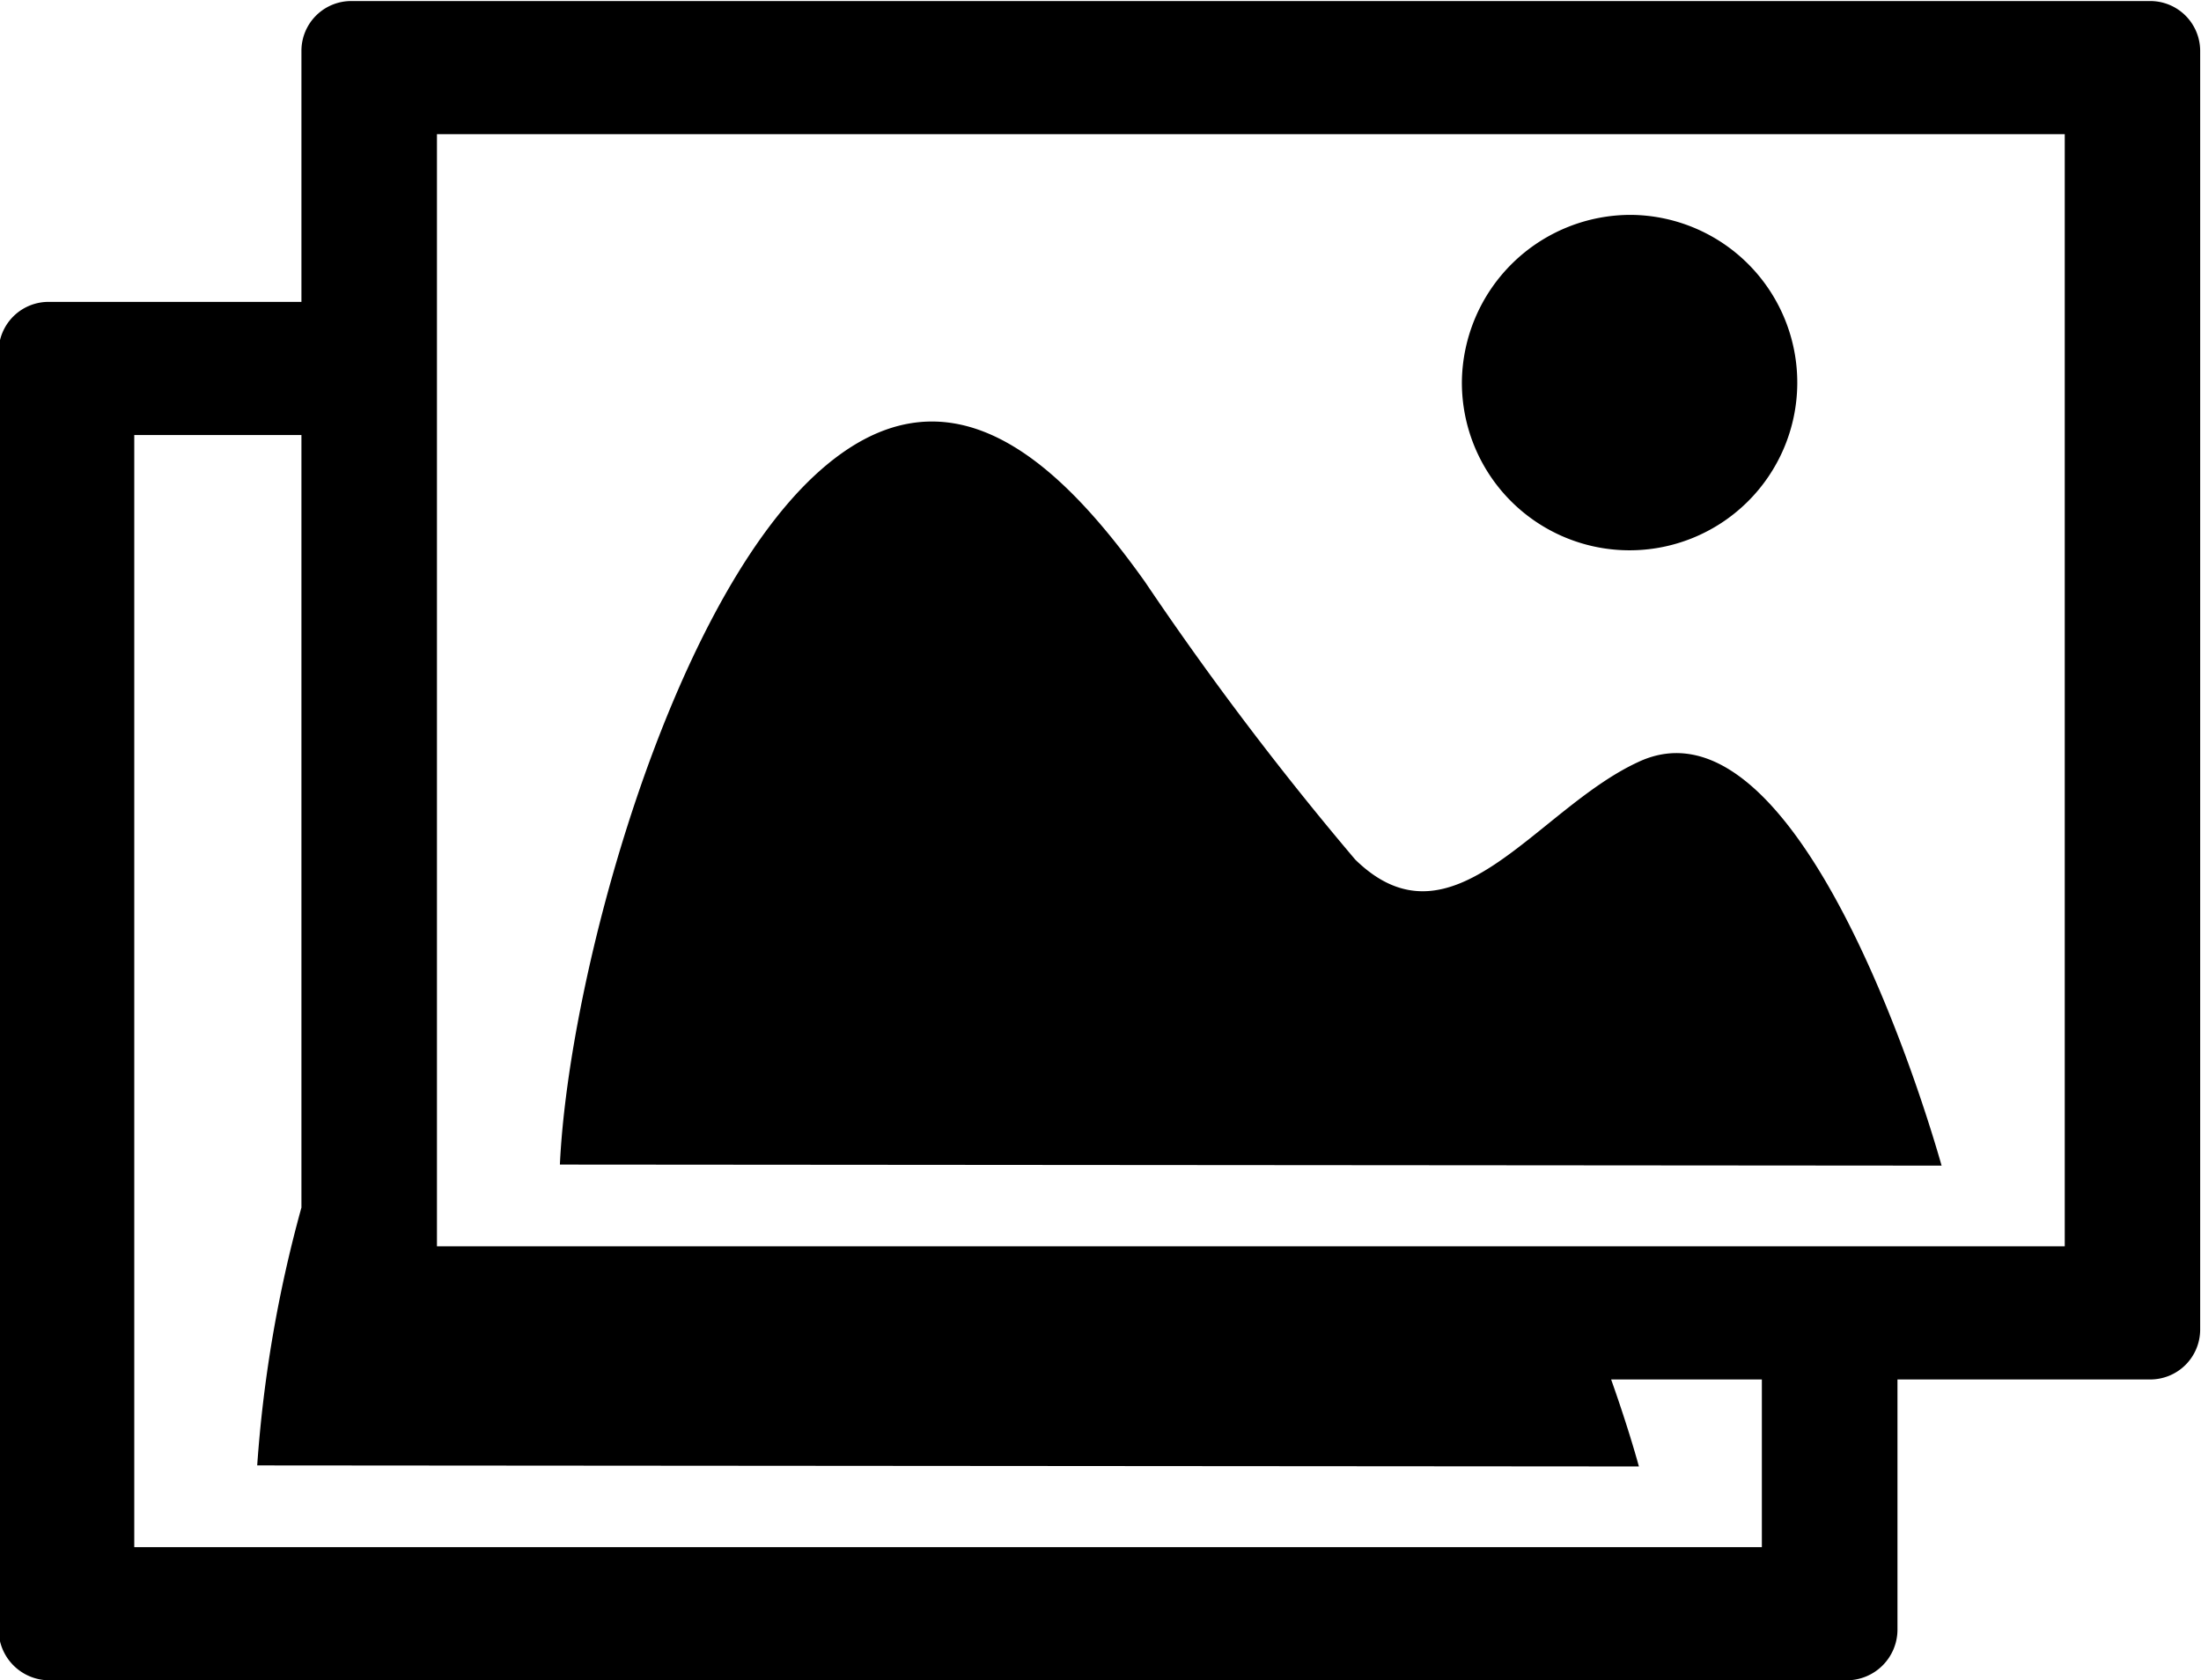 <svg xmlns="http://www.w3.org/2000/svg" xmlns:xlink="http://www.w3.org/1999/xlink" width="21" height="16.03" viewBox="0 0 21 16.03">
  <defs>
    <style>
      .cls-1 {
        fill-rule: evenodd;
        filter: url(#filter);
      }
    </style>
    <filter id="filter" x="415" y="3349.97" width="21" height="16.03" filterUnits="userSpaceOnUse">
      <feFlood result="flood" flood-color="#fff"/>
      <feComposite result="composite" operator="in" in2="SourceGraphic"/>
      <feBlend result="blend" in2="SourceGraphic"/>
    </filter>
  </defs>
  <path id="icon" class="cls-1" d="M430.63,3357.24c-0.975.45-1.77,1.84-2.7,0.93a30.264,30.264,0,0,1-2.006-2.65c-0.834-1.17-1.9-2.17-3.145-1.02-1.395,1.29-2.354,4.78-2.437,6.58l13.183,0.01C433.223,3360.03,432.052,3356.57,430.63,3357.24Zm-0.061-5.22a1.6,1.6,0,1,1-1.621,1.59A1.611,1.611,0,0,1,430.569,3352.02Zm4.941-2.04H418.357a0.475,0.475,0,0,0-.481.47v2.4h-2.407a0.476,0.476,0,0,0-.482.47v12.2a0.484,0.484,0,0,0,.482.48h17.153a0.484,0.484,0,0,0,.482-0.48v-2.39h2.406a0.476,0.476,0,0,0,.482-0.47v-12.21A0.476,0.476,0,0,0,435.51,3349.98Zm-3.7,14.75H416.281v-10.61h1.595v7.37a12.446,12.446,0,0,0-.422,2.46l13.183,0.01c-0.058-.21-0.148-0.5-0.265-0.83h1.438v1.6Zm2.888-2.87H419.169v-10.61H434.7v10.61Z" transform="translate(-415 -3349.97)"/>
</svg>
